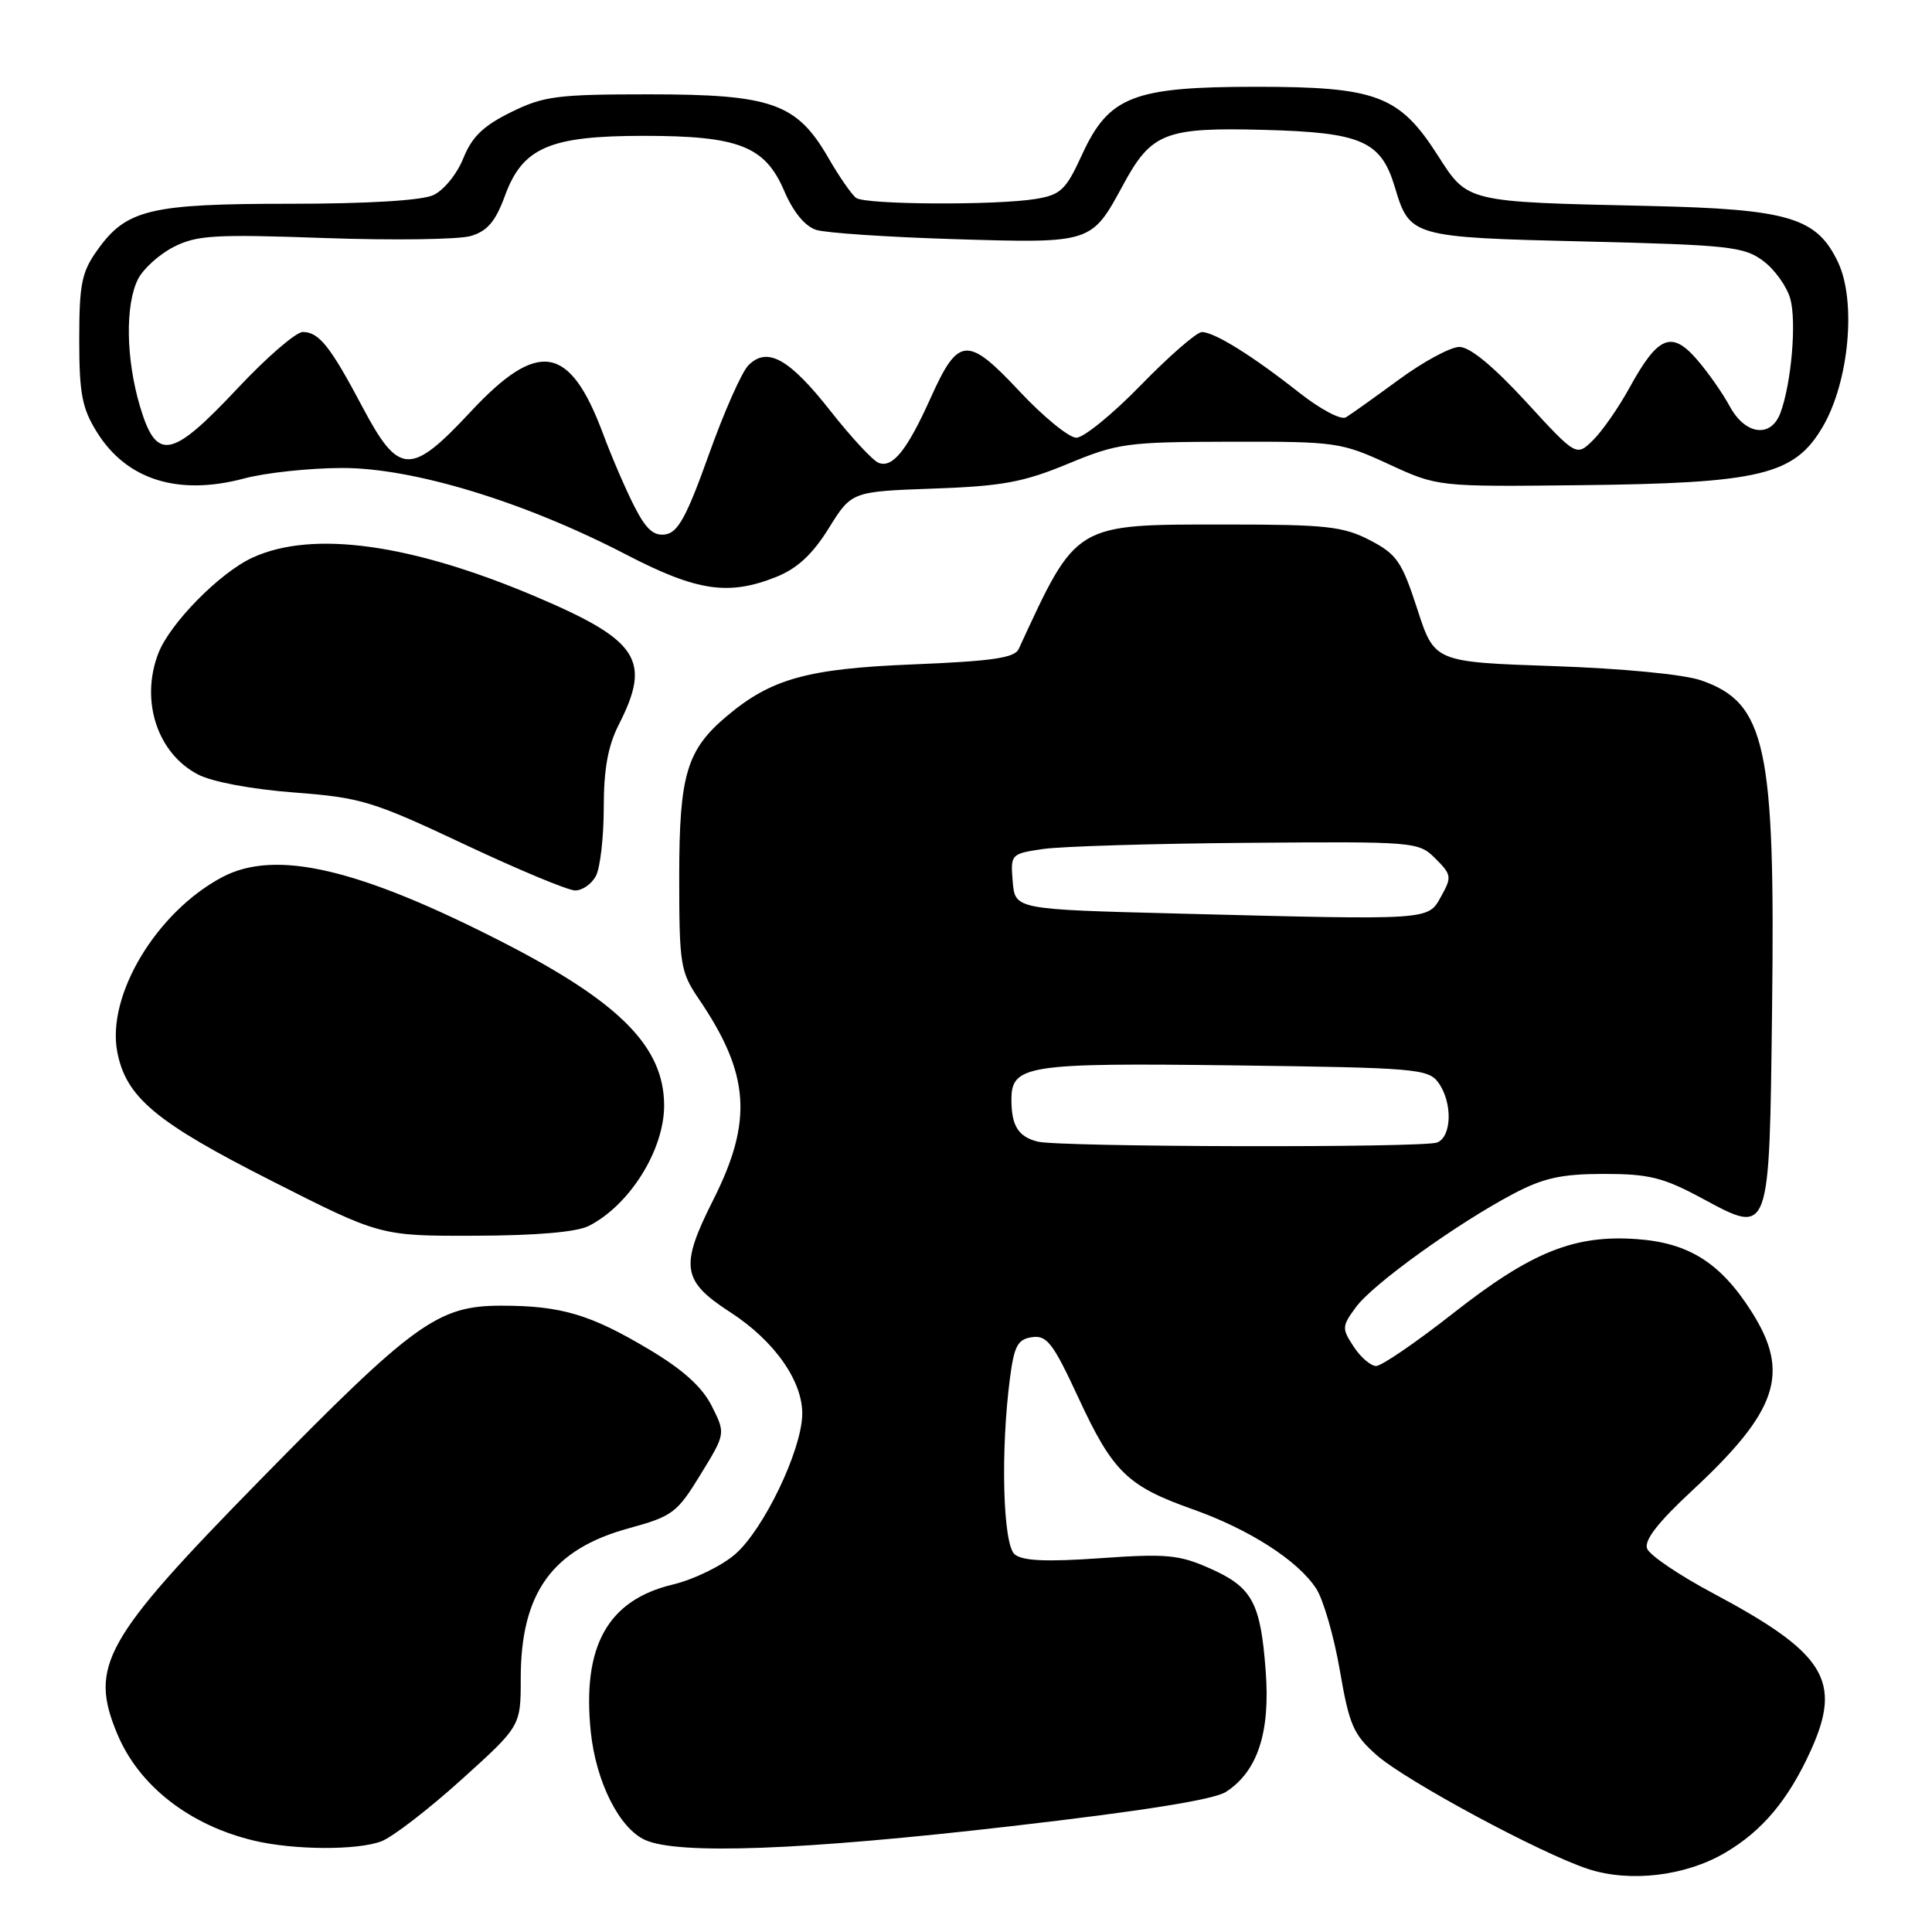<?xml version="1.0" encoding="UTF-8" standalone="no"?>
<!DOCTYPE svg PUBLIC "-//W3C//DTD SVG 1.1//EN" "http://www.w3.org/Graphics/SVG/1.1/DTD/svg11.dtd" >
<svg xmlns="http://www.w3.org/2000/svg" xmlns:xlink="http://www.w3.org/1999/xlink" version="1.1" viewBox="0 0 256 256">
 <g >
 <path fill="currentColor"
d=" M 228.57 245.51 C 233.51 242.62 236.97 238.49 239.93 231.97 C 244.14 222.69 241.88 219.05 226.96 211.10 C 222.50 208.73 218.58 206.07 218.25 205.20 C 217.83 204.12 219.69 201.71 224.21 197.52 C 235.58 186.96 237.25 181.94 232.12 173.85 C 228.00 167.35 223.81 164.69 216.91 164.19 C 208.61 163.59 202.91 165.88 192.57 174.00 C 187.67 177.85 183.07 181.00 182.35 181.00 C 181.63 181.00 180.29 179.85 179.37 178.44 C 177.78 176.02 177.80 175.74 179.68 173.19 C 181.92 170.14 193.03 162.15 200.50 158.20 C 204.52 156.08 206.88 155.56 212.50 155.55 C 218.48 155.55 220.37 156.01 225.48 158.76 C 234.60 163.66 234.44 164.10 234.81 133.53 C 235.24 98.86 233.99 93.12 225.40 90.15 C 223.13 89.36 214.94 88.57 205.79 88.26 C 190.07 87.72 190.07 87.72 187.79 80.68 C 185.74 74.38 185.08 73.43 181.50 71.57 C 177.98 69.75 175.72 69.50 162.50 69.50 C 142.25 69.50 142.74 69.20 134.98 86.00 C 134.44 87.18 131.45 87.61 120.89 88.04 C 107.00 88.60 102.18 89.94 96.33 94.87 C 90.99 99.36 90.01 102.64 90.00 116.02 C 90.00 127.82 90.15 128.75 92.57 132.33 C 99.35 142.29 99.80 148.49 94.51 158.99 C 90.06 167.82 90.35 169.72 96.74 173.86 C 102.65 177.68 106.42 183.07 106.30 187.50 C 106.16 192.30 101.21 202.60 97.46 205.90 C 95.68 207.47 91.92 209.30 89.11 209.97 C 80.51 212.04 77.12 218.14 78.28 229.47 C 78.97 236.10 82.05 242.25 85.47 243.80 C 89.83 245.79 106.36 245.17 133.98 241.98 C 151.49 239.96 160.90 238.46 162.47 237.42 C 166.65 234.69 168.33 229.55 167.71 221.41 C 167.03 212.30 165.93 210.30 160.25 207.79 C 156.23 206.01 154.49 205.85 145.79 206.47 C 138.64 206.97 135.50 206.83 134.45 205.96 C 132.88 204.66 132.56 192.17 133.84 182.50 C 134.39 178.31 134.87 177.45 136.76 177.18 C 138.72 176.90 139.55 177.99 142.88 185.18 C 147.44 195.03 149.38 196.92 158.00 199.97 C 165.52 202.63 171.96 206.76 174.40 210.49 C 175.34 211.93 176.75 216.79 177.53 221.30 C 178.78 228.58 179.33 229.84 182.41 232.56 C 186.30 235.98 204.16 245.60 210.43 247.65 C 215.97 249.46 223.31 248.60 228.57 245.51 Z  M 50.54 243.98 C 52.01 243.42 56.77 239.76 61.11 235.84 C 69.00 228.72 69.00 228.72 69.00 222.42 C 69.00 211.05 73.17 205.27 83.37 202.49 C 89.10 200.92 89.72 200.46 92.82 195.39 C 96.15 189.96 96.15 189.96 94.32 186.32 C 93.06 183.80 90.53 181.51 86.06 178.84 C 78.25 174.17 74.36 173.01 66.45 173.01 C 58.02 173.00 54.89 175.26 34.46 196.11 C 13.73 217.26 11.78 220.74 15.55 229.78 C 18.43 236.66 25.16 241.89 33.73 243.91 C 39.01 245.15 47.37 245.19 50.54 243.98 Z  M 78.00 162.45 C 83.41 159.72 88.00 152.40 88.00 146.50 C 88.00 138.76 82.20 132.86 66.81 124.95 C 47.55 115.06 36.51 112.48 29.44 116.23 C 20.75 120.84 14.13 131.84 15.53 139.33 C 16.67 145.38 20.59 148.67 35.95 156.45 C 50.40 163.78 50.40 163.78 62.95 163.74 C 71.00 163.72 76.40 163.26 78.00 162.45 Z  M 78.96 116.07 C 79.53 115.00 80.00 110.93 80.00 107.03 C 80.00 101.89 80.56 98.83 82.00 96.00 C 86.35 87.48 84.64 84.85 71.00 79.06 C 54.50 72.05 41.45 70.24 33.50 73.87 C 29.14 75.85 22.47 82.63 20.96 86.62 C 18.57 92.89 20.87 99.85 26.25 102.63 C 28.14 103.61 33.40 104.59 38.98 105.01 C 47.86 105.69 49.37 106.15 61.50 111.86 C 68.65 115.23 75.27 117.99 76.21 117.99 C 77.16 118.00 78.40 117.13 78.96 116.07 Z  M 102.87 76.44 C 105.65 75.32 107.66 73.46 109.81 70.00 C 112.84 65.13 112.84 65.13 123.67 64.74 C 132.80 64.42 135.60 63.90 141.50 61.46 C 148.11 58.72 149.31 58.56 163.00 58.53 C 177.03 58.50 177.71 58.60 184.00 61.50 C 190.50 64.50 190.50 64.50 209.35 64.29 C 233.30 64.03 237.77 62.95 241.52 56.55 C 245.01 50.60 246.00 39.92 243.55 34.75 C 240.73 28.81 237.04 27.71 218.50 27.29 C 194.14 26.75 194.51 26.84 190.50 20.57 C 185.43 12.65 182.40 11.50 166.50 11.50 C 150.12 11.50 146.92 12.75 143.35 20.55 C 141.23 25.17 140.56 25.81 137.24 26.36 C 132.04 27.22 114.73 27.13 113.45 26.23 C 112.88 25.83 111.20 23.42 109.74 20.88 C 105.57 13.67 102.25 12.50 86.00 12.50 C 73.83 12.50 72.03 12.73 67.70 14.87 C 64.04 16.67 62.53 18.13 61.39 20.98 C 60.55 23.07 58.79 25.23 57.40 25.86 C 55.86 26.57 48.60 27.00 38.42 27.00 C 19.85 27.00 16.74 27.75 12.90 33.14 C 10.82 36.05 10.50 37.63 10.50 45.00 C 10.50 52.17 10.87 54.09 12.84 57.26 C 16.77 63.58 23.60 65.73 32.35 63.40 C 35.18 62.64 41.03 62.02 45.35 62.01 C 54.78 62.00 69.48 66.48 83.00 73.50 C 92.35 78.35 96.54 78.97 102.87 76.44 Z  M 137.50 151.27 C 134.95 150.63 134.03 149.19 134.02 145.79 C 133.99 141.12 135.93 140.82 163.66 141.17 C 187.55 141.48 189.25 141.62 190.58 143.44 C 192.49 146.05 192.39 150.63 190.42 151.39 C 188.55 152.11 140.41 152.00 137.50 151.27 Z  M 156.00 121.05 C 134.50 120.50 134.50 120.50 134.19 116.82 C 133.89 113.19 133.94 113.13 138.19 112.50 C 140.56 112.15 152.72 111.78 165.21 111.68 C 187.61 111.50 187.96 111.53 190.21 113.77 C 192.34 115.90 192.39 116.21 190.96 118.77 C 189.17 121.97 189.93 121.92 156.00 121.05 Z  M 84.06 67.11 C 82.93 64.90 81.05 60.55 79.89 57.43 C 75.48 45.64 71.31 44.96 62.35 54.57 C 54.40 63.10 52.84 63.02 48.00 53.88 C 43.78 45.91 42.27 44.00 40.13 43.99 C 39.23 43.98 35.33 47.35 31.45 51.49 C 22.68 60.83 20.73 61.18 18.54 53.82 C 16.69 47.58 16.57 40.41 18.28 37.00 C 18.97 35.62 21.10 33.70 23.01 32.72 C 26.09 31.16 28.43 31.02 43.00 31.54 C 52.08 31.86 60.80 31.74 62.38 31.27 C 64.58 30.62 65.65 29.36 66.90 25.96 C 69.24 19.55 72.81 18.00 85.28 18.00 C 97.90 18.00 101.37 19.36 103.92 25.31 C 105.11 28.10 106.67 29.99 108.15 30.46 C 109.44 30.87 117.70 31.42 126.50 31.69 C 144.71 32.24 144.61 32.27 148.83 24.48 C 152.57 17.57 154.40 16.86 167.54 17.21 C 180.41 17.55 182.99 18.68 184.82 24.78 C 186.79 31.38 187.02 31.45 210.08 32.00 C 229.09 32.46 231.10 32.68 233.63 34.57 C 235.15 35.70 236.76 37.95 237.22 39.57 C 238.08 42.63 237.36 50.88 235.90 54.75 C 234.64 58.08 231.24 57.62 229.20 53.84 C 228.27 52.11 226.29 49.29 224.81 47.59 C 221.47 43.76 219.67 44.53 215.90 51.41 C 214.47 54.01 212.30 57.13 211.09 58.32 C 208.87 60.50 208.87 60.50 202.19 53.22 C 197.82 48.48 194.76 45.96 193.36 45.97 C 192.18 45.99 188.58 47.93 185.36 50.30 C 182.14 52.66 178.98 54.92 178.34 55.30 C 177.70 55.69 174.96 54.24 172.14 52.02 C 166.00 47.17 160.93 44.01 159.26 44.00 C 158.57 44.00 154.95 47.15 151.20 51.00 C 147.46 54.85 143.60 58.00 142.62 58.00 C 141.65 58.00 138.25 55.23 135.08 51.84 C 128.18 44.47 126.98 44.57 123.31 52.74 C 120.19 59.67 118.28 62.05 116.42 61.33 C 115.65 61.03 112.79 57.95 110.06 54.48 C 104.58 47.51 101.68 45.89 99.17 48.40 C 98.29 49.28 95.93 54.61 93.92 60.25 C 91.01 68.40 89.84 70.56 88.18 70.81 C 86.62 71.05 85.60 70.13 84.06 67.11 Z "/>
</g>
</svg>